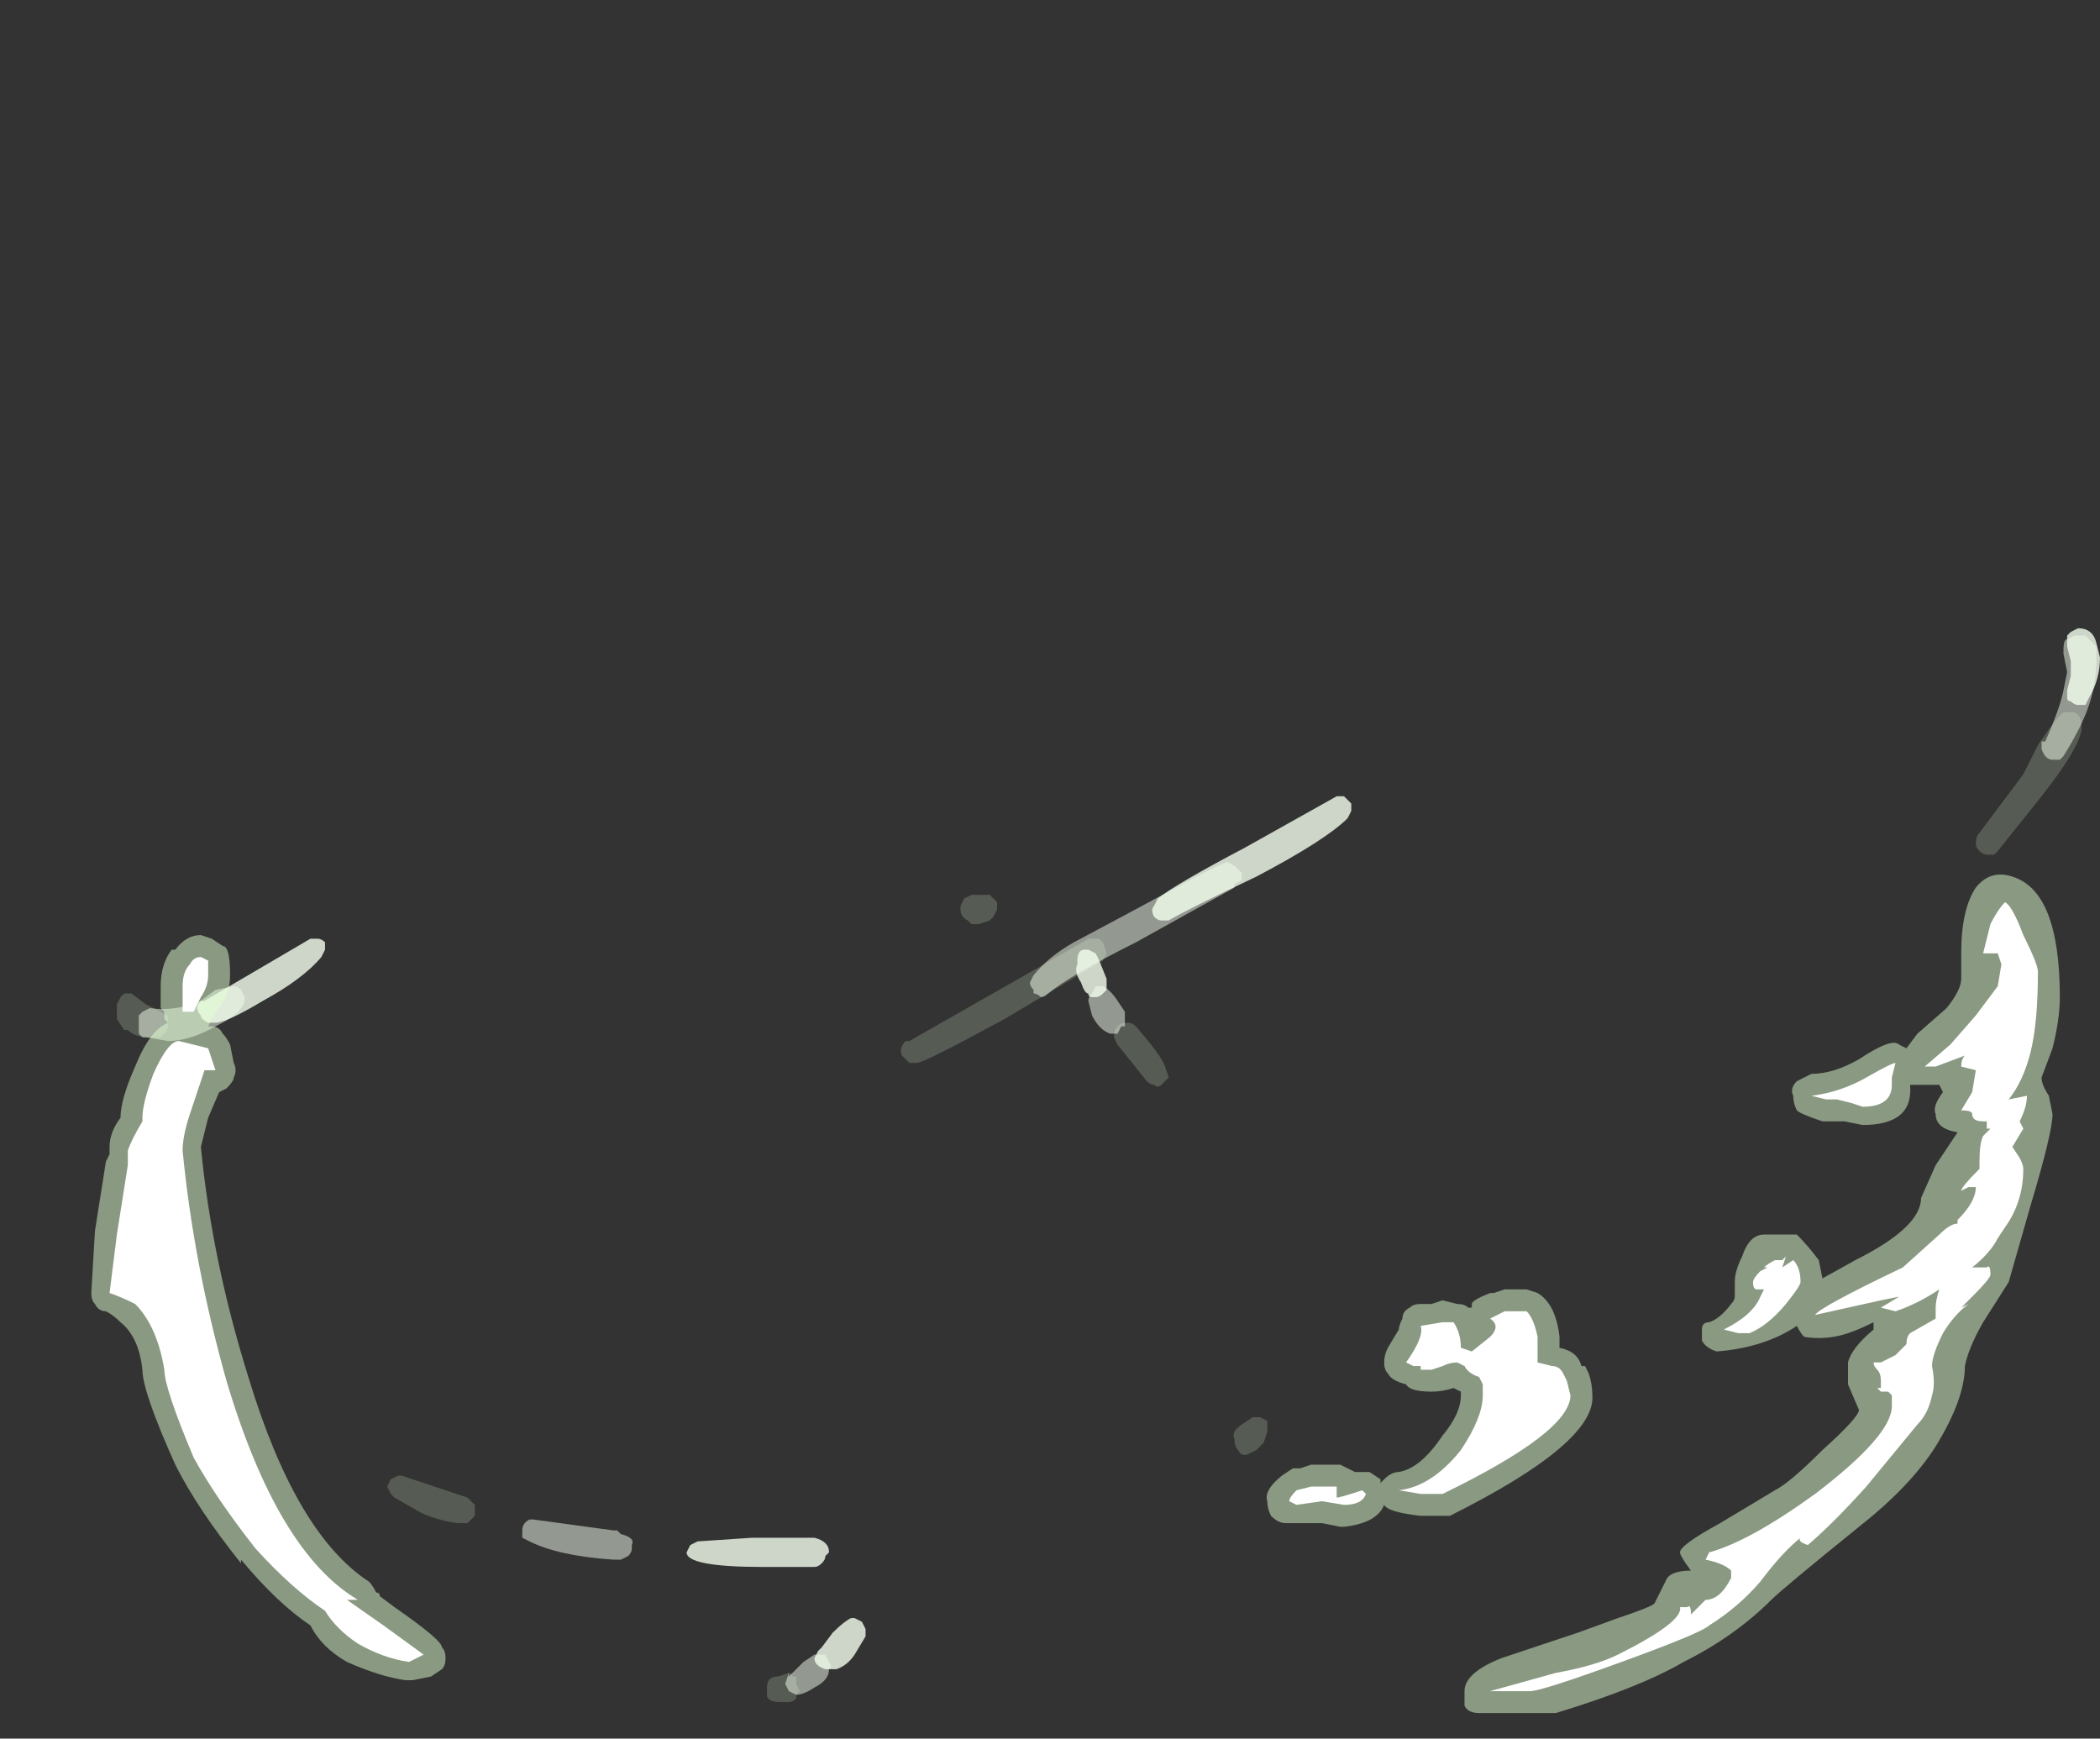 <?xml version="1.0" encoding="UTF-8" standalone="no"?>
<svg xmlns:ffdec="https://www.free-decompiler.com/flash" xmlns:xlink="http://www.w3.org/1999/xlink" ffdec:objectType="frame" height="166.6px" width="201.25px" xmlns="http://www.w3.org/2000/svg">
  <rect width="100%" height="100%" fill="#333333" stroke="none"/>
  <g transform="matrix(1.0, 0.0, 0.0, 1.0, 101.15, 150.5)">
    <use ffdec:characterId="283" height="14.7" transform="matrix(7.0, 0.0, 0.0, 7.0, -89.95, -90.3)" width="27.15" xlink:href="#shape0"/>
    <use ffdec:characterId="282" height="11.5" transform="matrix(7.0, 0.0, 0.0, 7.0, -92.4, -66.85)" width="26.95" xlink:href="#shape1"/>
  </g>
  <defs>
    <g id="shape0" transform="matrix(1.0, 0.0, 0.0, 1.0, 12.85, 12.9)">
      <path d="M0.7 -8.45 L0.65 -8.35 -0.7 -7.55 Q-1.8 -6.95 -1.9 -6.95 L-2.0 -6.95 Q-2.05 -7.0 -2.1 -7.05 -2.15 -7.15 -2.05 -7.25 L-2.0 -7.25 Q0.2 -8.5 0.45 -8.65 L0.6 -8.65 0.65 -8.6 0.7 -8.45 M0.8 -7.3 Q0.8 -7.4 0.85 -7.45 0.9 -7.5 0.95 -7.5 L1.0 -7.5 Q1.05 -7.5 1.1 -7.45 1.45 -7.05 1.5 -6.9 L1.55 -6.75 1.45 -6.65 Q1.4 -6.6 1.35 -6.65 1.3 -6.65 1.25 -6.7 L0.85 -7.2 0.8 -7.3 M2.8 -2.1 L2.9 -2.05 Q2.9 -1.95 2.9 -1.9 L2.85 -1.75 2.75 -1.65 2.65 -1.6 Q2.55 -1.55 2.5 -1.65 2.45 -1.7 2.45 -1.8 2.4 -1.9 2.55 -2.0 L2.7 -2.1 2.8 -2.1 M14.05 -11.55 Q14.05 -11.3 13.5 -10.6 L12.9 -9.85 12.85 -9.8 12.75 -9.8 Q12.7 -9.8 12.65 -9.85 12.6 -9.9 12.6 -9.95 12.6 -10.05 12.65 -10.1 L13.25 -10.9 13.45 -11.3 Q13.65 -11.6 13.75 -11.7 L13.8 -11.75 13.95 -11.75 Q14.05 -11.7 14.05 -11.55 M-12.45 -7.75 L-12.15 -7.6 -12.15 -7.45 Q-12.15 -7.4 -12.2 -7.35 L-12.25 -7.3 Q-12.3 -7.3 -12.4 -7.3 -12.6 -7.3 -12.7 -7.4 L-12.75 -7.4 -12.85 -7.55 -12.85 -7.75 -12.8 -7.85 -12.75 -7.9 -12.65 -7.9 -12.45 -7.75 M-1.15 -9.25 L-0.9 -9.25 -0.8 -9.15 -0.8 -9.05 -0.85 -8.95 -0.9 -8.9 -1.05 -8.85 -1.15 -8.85 -1.2 -8.9 Q-1.3 -8.95 -1.3 -9.05 L-1.3 -9.1 -1.25 -9.2 -1.15 -9.25 M-9.0 -1.3 L-8.95 -1.3 -8.05 -1.0 -7.95 -0.9 -7.95 -0.75 -8.05 -0.65 -8.2 -0.65 Q-8.5 -0.7 -8.7 -0.8 L-9.05 -1.0 -9.1 -1.05 -9.15 -1.15 -9.1 -1.25 -9.0 -1.3 M-3.95 1.65 L-3.95 1.6 Q-3.95 1.45 -3.8 1.45 L-3.65 1.4 Q-3.6 1.4 -3.6 1.45 L-3.55 1.45 -3.55 1.55 -3.5 1.65 -3.55 1.7 -3.55 1.75 Q-3.6 1.8 -3.65 1.8 L-3.75 1.8 Q-3.95 1.8 -3.95 1.7 L-3.95 1.65" fill="#e1ffd2" fill-opacity="0.2" fill-rule="evenodd" stroke="none"/>
      <path d="M2.35 -9.7 L2.45 -9.65 2.55 -9.55 2.55 -9.45 2.45 -9.4 2.45 -9.35 1.1 -8.6 Q0.2 -8.15 -0.1 -7.9 -0.15 -7.85 -0.2 -7.85 -0.25 -7.9 -0.3 -7.9 L-0.3 -7.95 Q-0.35 -8.0 -0.35 -8.05 L-0.3 -8.15 Q-0.1 -8.4 0.25 -8.6 L1.0 -9.0 1.65 -9.35 Q2.2 -9.65 2.35 -9.7 M0.55 -8.0 L0.65 -8.0 Q0.75 -7.95 0.85 -7.8 L0.95 -7.65 0.95 -7.45 0.9 -7.45 0.85 -7.35 0.75 -7.35 Q0.6 -7.4 0.5 -7.6 L0.45 -7.8 Q0.45 -7.85 0.5 -7.9 L0.55 -8.0 M13.95 -12.8 L14.1 -12.8 14.25 -12.65 14.25 -12.5 Q14.25 -12.15 14.15 -11.85 14.05 -11.55 13.8 -11.15 L13.75 -11.1 13.65 -11.1 Q13.55 -11.1 13.5 -11.25 L13.5 -11.35 13.55 -11.35 Q13.75 -11.8 13.8 -12.05 L13.85 -12.3 13.8 -12.55 13.8 -12.6 Q13.8 -12.75 13.85 -12.75 L13.95 -12.8 M-12.55 -7.35 L-12.55 -7.6 -12.5 -7.65 -12.4 -7.7 Q-12.05 -7.65 -11.7 -7.8 L-11.5 -7.95 -11.25 -8.0 Q-11.2 -8.0 -11.15 -7.95 L-11.1 -7.85 Q-11.1 -7.75 -11.15 -7.7 -11.2 -7.6 -11.5 -7.45 -11.85 -7.25 -12.15 -7.25 L-12.45 -7.3 -12.5 -7.3 -12.55 -7.35 M-7.3 -0.55 Q-7.3 -0.65 -7.2 -0.7 L-7.15 -0.7 -6.05 -0.55 -6.0 -0.55 -5.95 -0.5 Q-5.75 -0.45 -5.8 -0.35 L-5.8 -0.3 Q-5.8 -0.25 -5.85 -0.2 L-5.95 -0.15 -6.05 -0.15 Q-6.8 -0.2 -7.2 -0.4 L-7.3 -0.45 -7.3 -0.55 M-3.65 1.45 L-3.45 1.25 -3.3 1.15 -3.15 1.15 -3.1 1.25 Q-3.05 1.3 -3.1 1.35 -3.1 1.5 -3.3 1.6 -3.45 1.7 -3.55 1.7 L-3.65 1.65 -3.7 1.55 -3.65 1.4 -3.65 1.45" fill="#f3ffee" fill-opacity="0.502" fill-rule="evenodd" stroke="none"/>
      <path d="M2.75 -9.5 Q1.8 -9.05 1.55 -8.9 L1.45 -8.9 Q1.4 -8.9 1.35 -8.95 1.3 -9.05 1.35 -9.1 L1.4 -9.2 Q1.65 -9.4 2.6 -9.9 L3.85 -10.6 3.95 -10.6 4.05 -10.5 4.05 -10.4 4.0 -10.3 Q3.7 -10.0 2.75 -9.5 M0.55 -8.45 L0.6 -8.35 0.7 -8.1 0.7 -7.95 0.65 -7.9 Q0.6 -7.85 0.55 -7.85 L0.5 -7.85 Q0.45 -7.85 0.45 -7.9 0.4 -7.9 0.35 -8.05 0.25 -8.2 0.3 -8.3 L0.3 -8.35 Q0.3 -8.5 0.4 -8.5 L0.45 -8.5 0.55 -8.45 M14.0 -12.9 Q14.2 -12.9 14.25 -12.7 L14.3 -12.5 Q14.3 -12.2 14.15 -11.95 L14.1 -11.85 14.0 -11.85 Q13.95 -11.85 13.9 -11.9 13.85 -11.9 13.85 -11.95 L13.85 -12.05 13.9 -12.25 13.9 -12.45 13.85 -12.65 13.85 -12.8 13.9 -12.85 14.0 -12.9 M-11.7 -7.8 L-11.65 -7.8 -10.2 -8.65 -10.1 -8.65 Q-10.05 -8.65 -10.0 -8.6 -10.0 -8.55 -10.0 -8.5 L-10.05 -8.4 Q-10.3 -8.1 -10.85 -7.8 -11.35 -7.5 -11.5 -7.5 L-11.6 -7.5 Q-11.7 -7.55 -11.7 -7.6 -11.8 -7.7 -11.7 -7.8 M-12.35 -4.85 Q-12.3 -4.8 -12.3 -4.7 -12.3 -4.5 -12.4 -4.45 L-12.65 -4.45 -12.7 -4.5 -12.75 -4.6 -12.75 -4.8 -12.7 -4.9 -12.65 -4.95 Q-12.45 -5.05 -12.35 -4.85 M-5.05 -0.25 L-5.0 -0.35 -4.9 -0.4 -4.15 -0.45 -3.3 -0.45 Q-3.1 -0.4 -3.1 -0.25 L-3.15 -0.2 Q-3.15 -0.15 -3.2 -0.1 -3.25 -0.05 -3.3 -0.05 L-4.0 -0.05 Q-5.05 -0.05 -5.05 -0.25 M-2.6 0.8 L-2.6 0.9 -2.75 1.15 Q-2.85 1.3 -3.0 1.35 L-3.15 1.35 Q-3.3 1.3 -3.3 1.2 L-3.25 1.1 -3.2 1.05 -3.05 0.85 Q-2.9 0.7 -2.8 0.65 L-2.75 0.65 -2.65 0.7 -2.6 0.8" fill="#f4ffee" fill-opacity="0.8" fill-rule="evenodd" stroke="none"/>
    </g>
    <g id="shape1" transform="matrix(1.0, 0.0, 0.0, 1.0, 13.2, 9.55)">
      <path d="M5.15 -3.65 L5.3 -3.7 5.5 -3.65 Q5.6 -3.65 5.65 -3.6 L5.7 -3.6 5.7 -3.65 Q5.7 -3.7 5.95 -3.8 L6.0 -3.8 6.15 -3.85 6.45 -3.85 6.6 -3.8 Q6.85 -3.65 6.9 -3.2 L6.9 -3.05 Q7.15 -3.0 7.2 -2.8 L7.25 -2.8 7.3 -2.7 Q7.35 -2.55 7.35 -2.4 7.4 -1.75 5.4 -0.75 L5.0 -0.75 Q4.55 -0.8 4.5 -0.9 4.4 -0.65 3.95 -0.6 L3.9 -0.6 3.65 -0.65 3.15 -0.65 Q3.05 -0.65 2.95 -0.75 2.9 -0.85 2.9 -0.95 2.85 -1.1 3.1 -1.3 L3.25 -1.4 3.35 -1.4 3.5 -1.45 3.9 -1.45 4.1 -1.35 4.3 -1.35 4.45 -1.25 4.45 -1.2 4.5 -1.25 Q4.6 -1.35 4.7 -1.35 5.0 -1.4 5.3 -1.85 5.55 -2.15 5.55 -2.4 L5.55 -2.45 5.45 -2.5 Q5.3 -2.45 5.15 -2.45 4.85 -2.45 4.8 -2.55 4.6 -2.6 4.55 -2.7 4.5 -2.75 4.5 -2.85 4.5 -2.95 4.55 -3.05 L4.7 -3.3 Q4.7 -3.35 4.75 -3.45 4.75 -3.55 4.85 -3.6 4.9 -3.65 5.0 -3.65 L5.15 -3.65 M10.35 -6.8 Q10.65 -6.8 11.0 -7.0 11.45 -7.3 11.55 -7.2 L11.65 -7.15 11.8 -7.35 12.2 -7.7 Q12.4 -7.95 12.4 -8.1 L12.4 -8.45 Q12.4 -9.05 12.6 -9.35 12.8 -9.6 13.1 -9.5 13.75 -9.3 13.75 -7.85 13.75 -7.55 13.65 -7.15 L13.5 -6.75 Q13.5 -6.65 13.6 -6.5 L13.65 -6.25 Q13.65 -6.0 13.35 -5.0 L13.05 -3.95 12.7 -3.4 Q12.5 -3.05 12.45 -2.8 12.45 -2.35 12.05 -1.7 11.7 -1.15 11.0 -0.6 9.95 0.25 9.8 0.4 9.3 0.9 8.6 1.25 8.0 1.6 6.85 1.95 L5.8 1.95 Q5.65 1.95 5.6 1.85 L5.6 1.65 Q5.6 1.4 6.1 1.2 L7.15 0.85 7.7 0.65 Q8.15 0.5 8.2 0.45 L8.35 0.15 Q8.4 0.0 8.7 0.0 8.55 -0.2 8.55 -0.25 8.55 -0.35 9.1 -0.65 L9.85 -1.1 Q10.05 -1.2 10.5 -1.65 11.0 -2.1 11.0 -2.2 L10.85 -2.55 10.85 -2.85 Q10.9 -3.05 11.2 -3.3 L11.2 -3.4 Q11.0 -3.3 10.85 -3.25 10.55 -3.15 10.25 -3.2 10.2 -3.25 10.15 -3.35 9.7 -3.05 9.05 -3.0 8.9 -3.05 8.85 -3.15 8.85 -3.2 8.85 -3.3 8.85 -3.4 8.95 -3.4 9.1 -3.45 9.25 -3.65 9.3 -3.7 9.3 -3.75 L9.3 -3.95 Q9.3 -4.1 9.4 -4.3 9.5 -4.6 9.7 -4.6 L10.15 -4.6 Q10.3 -4.45 10.45 -4.25 L10.5 -4.0 10.95 -4.25 Q11.85 -4.7 11.85 -5.1 L12.05 -5.55 12.35 -6.0 Q12.05 -6.05 12.05 -6.25 12.0 -6.35 12.15 -6.55 L12.1 -6.65 11.7 -6.65 Q11.75 -6.1 11.05 -6.1 L10.8 -6.15 10.5 -6.15 Q10.2 -6.25 10.15 -6.3 10.1 -6.4 10.1 -6.5 10.05 -6.6 10.15 -6.7 10.25 -6.75 10.35 -6.8 M9.0 0.45 L8.95 0.5 9.05 0.45 9.0 0.45 M-12.1 -8.5 L-12.05 -8.5 Q-11.9 -8.7 -11.7 -8.7 L-11.55 -8.65 -11.4 -8.55 Q-11.3 -8.55 -11.3 -8.15 -11.3 -7.9 -11.45 -7.7 L-11.55 -7.55 -11.6 -7.45 -11.55 -7.45 Q-11.45 -7.45 -11.4 -7.35 -11.35 -7.3 -11.3 -7.2 L-11.25 -6.95 Q-11.2 -6.85 -11.25 -6.75 -11.25 -6.7 -11.35 -6.6 L-11.45 -6.55 -11.6 -6.2 -11.7 -5.8 Q-11.55 -4.25 -11.05 -2.65 -10.4 -0.5 -9.4 0.15 -9.35 0.2 -9.3 0.3 -9.25 0.3 -9.25 0.35 L-9.05 0.5 Q-8.4 0.95 -8.4 1.05 -8.35 1.1 -8.35 1.2 -8.35 1.3 -8.4 1.35 L-8.55 1.45 -8.8 1.5 -8.9 1.5 Q-9.25 1.45 -9.7 1.25 -10.05 1.05 -10.2 0.75 -10.65 0.45 -11.15 -0.15 L-11.15 -0.1 Q-11.75 -0.85 -12.05 -1.45 -12.5 -2.45 -12.5 -2.75 -12.55 -3.2 -12.8 -3.4 -12.9 -3.5 -13.0 -3.55 -13.1 -3.55 -13.15 -3.65 -13.2 -3.7 -13.2 -3.8 L-13.15 -4.65 -13.0 -5.6 -12.95 -5.7 -12.95 -5.8 Q-12.95 -6.0 -12.8 -6.2 -12.8 -6.45 -12.6 -6.9 -12.4 -7.4 -12.15 -7.5 L-12.2 -7.55 -12.2 -7.65 -12.25 -7.7 -12.25 -8.0 Q-12.25 -8.3 -12.1 -8.5" fill="#e1ffd2" fill-opacity="0.502" fill-rule="evenodd" stroke="none"/>
      <path d="M5.5 -2.85 Q5.4 -2.85 5.3 -2.8 L5.15 -2.75 5.0 -2.75 5.0 -2.8 4.9 -2.8 4.8 -2.85 Q5.05 -3.2 5.0 -3.35 L5.3 -3.4 5.45 -3.4 Q5.55 -3.25 5.55 -3.05 L5.7 -3.0 5.95 -3.2 Q6.1 -3.35 5.95 -3.45 L6.15 -3.55 6.45 -3.55 Q6.55 -3.45 6.6 -3.2 L6.6 -2.85 6.8 -2.8 Q6.9 -2.8 6.95 -2.7 L7.0 -2.6 7.05 -2.4 Q7.05 -1.9 5.3 -1.05 L5.0 -1.05 4.7 -1.1 Q5.15 -1.15 5.55 -1.65 5.85 -2.1 5.85 -2.4 L5.85 -2.55 5.8 -2.65 Q5.65 -2.7 5.6 -2.8 L5.5 -2.85 M3.8 -1.05 L3.8 -1.05 M4.25 -1.05 Q4.2 -0.9 3.95 -0.9 L3.65 -0.95 3.3 -0.9 3.2 -0.95 Q3.2 -1.0 3.3 -1.1 L3.5 -1.15 3.85 -1.15 3.85 -1.0 Q3.9 -1.0 4.2 -1.1 L4.25 -1.05 M10.9 -6.4 L10.7 -6.45 10.55 -6.45 10.35 -6.5 Q10.75 -6.55 11.1 -6.75 11.45 -6.95 11.5 -6.95 L11.45 -6.75 11.45 -6.65 Q11.45 -6.35 11.05 -6.35 L10.9 -6.4 M9.95 -4.25 L10.0 -4.3 9.95 -4.15 10.1 -4.25 Q10.2 -4.15 10.2 -3.95 10.2 -3.9 10.0 -3.65 9.75 -3.35 9.5 -3.25 L9.35 -3.25 9.15 -3.3 Q9.55 -3.5 9.65 -3.75 L9.7 -3.85 9.6 -3.85 Q9.55 -3.85 9.55 -3.95 9.55 -4.0 9.65 -4.1 L9.75 -4.15 9.7 -4.15 Q9.75 -4.2 9.85 -4.25 L9.95 -4.25 M11.3 -3.6 L11.55 -3.75 11.3 -3.7 10.4 -3.5 Q10.45 -3.6 11.6 -4.15 L12.1 -4.6 Q12.25 -4.75 12.35 -4.75 L12.35 -4.8 Q12.6 -5.05 12.6 -5.25 L12.5 -5.25 12.4 -5.2 Q12.4 -5.25 12.65 -5.5 L12.65 -5.6 Q12.65 -5.85 12.7 -5.95 L12.8 -6.05 12.75 -6.05 12.75 -6.15 12.7 -6.15 Q12.55 -6.15 12.55 -6.25 12.55 -6.3 12.4 -6.3 L12.55 -6.55 12.6 -6.85 12.4 -6.9 Q12.4 -7.0 12.45 -7.05 L12.05 -6.9 11.9 -6.9 12.25 -7.2 12.6 -7.6 12.9 -8.0 12.95 -8.3 12.9 -8.45 12.7 -8.45 12.8 -8.85 Q12.9 -9.05 13.0 -9.15 13.1 -9.1 13.25 -8.7 13.45 -8.3 13.45 -8.2 13.45 -7.5 13.35 -7.1 13.25 -6.7 13.05 -6.45 L13.3 -6.5 Q13.3 -6.35 13.2 -6.15 L13.25 -6.05 13.1 -5.8 13.2 -5.65 Q13.25 -5.55 13.25 -5.5 13.25 -5.05 13.0 -4.7 L12.9 -4.55 Q12.8 -4.35 12.55 -4.15 L12.75 -4.15 Q12.8 -4.2 12.8 -4.05 12.8 -4.0 12.55 -3.75 L12.4 -3.6 12.5 -3.65 Q12.3 -3.5 12.15 -3.25 12.0 -2.95 12.0 -2.8 12.05 -2.55 12.0 -2.4 11.95 -2.15 11.8 -2.0 L11.1 -1.15 Q10.65 -0.65 10.3 -0.35 10.15 -0.4 10.2 -0.45 9.95 -0.25 9.65 0.15 9.35 0.5 8.95 0.75 8.85 0.85 7.75 1.25 6.65 1.65 6.5 1.65 L5.95 1.65 6.85 1.4 Q7.4 1.3 7.7 1.15 8.6 0.7 8.55 0.5 L8.65 0.5 Q8.7 0.45 8.7 0.6 L8.9 0.4 Q9.1 0.4 9.25 0.1 L9.25 0.0 Q9.15 -0.1 8.9 -0.15 L8.95 -0.25 Q9.5 -0.4 10.4 -1.05 11.45 -1.85 11.45 -2.25 L11.45 -2.4 11.4 -2.45 11.3 -2.45 11.25 -2.5 11.3 -2.5 11.3 -2.6 Q11.3 -2.7 11.25 -2.75 11.2 -2.8 11.2 -2.85 L11.3 -2.85 11.5 -2.95 Q11.6 -3.05 11.65 -3.1 11.65 -3.2 11.7 -3.25 L12.05 -3.45 Q12.05 -3.5 12.05 -3.6 12.05 -3.7 12.1 -3.85 11.8 -3.65 11.5 -3.55 L11.3 -3.6 M-11.7 -8.4 L-11.6 -8.35 -11.6 -8.15 Q-11.6 -8.0 -11.7 -7.85 L-11.8 -7.65 -11.95 -7.65 -11.95 -8.0 Q-11.95 -8.2 -11.85 -8.3 -11.8 -8.4 -11.7 -8.4 M-11.6 -7.15 L-11.5 -6.85 -11.65 -6.85 -11.85 -6.25 Q-11.95 -5.95 -11.95 -5.75 -11.8 -4.2 -11.35 -2.6 -10.65 -0.25 -9.55 0.4 L-9.7 0.4 -9.2 0.75 -8.65 1.15 -8.85 1.25 Q-9.2 1.2 -9.55 1.0 -9.85 0.8 -10.0 0.55 -10.45 0.25 -10.95 -0.3 -11.5 -1.0 -11.8 -1.55 -12.2 -2.5 -12.2 -2.75 -12.3 -3.35 -12.6 -3.65 -12.8 -3.75 -12.95 -3.8 L-12.85 -4.6 -12.7 -5.55 -12.7 -5.75 Q-12.65 -5.9 -12.5 -6.15 L-12.5 -6.2 Q-12.5 -6.4 -12.35 -6.8 -12.15 -7.25 -12.0 -7.25 L-11.6 -7.15" fill="#ffffff" fill-rule="evenodd" stroke="none"/>
    </g>
  </defs>
</svg>
